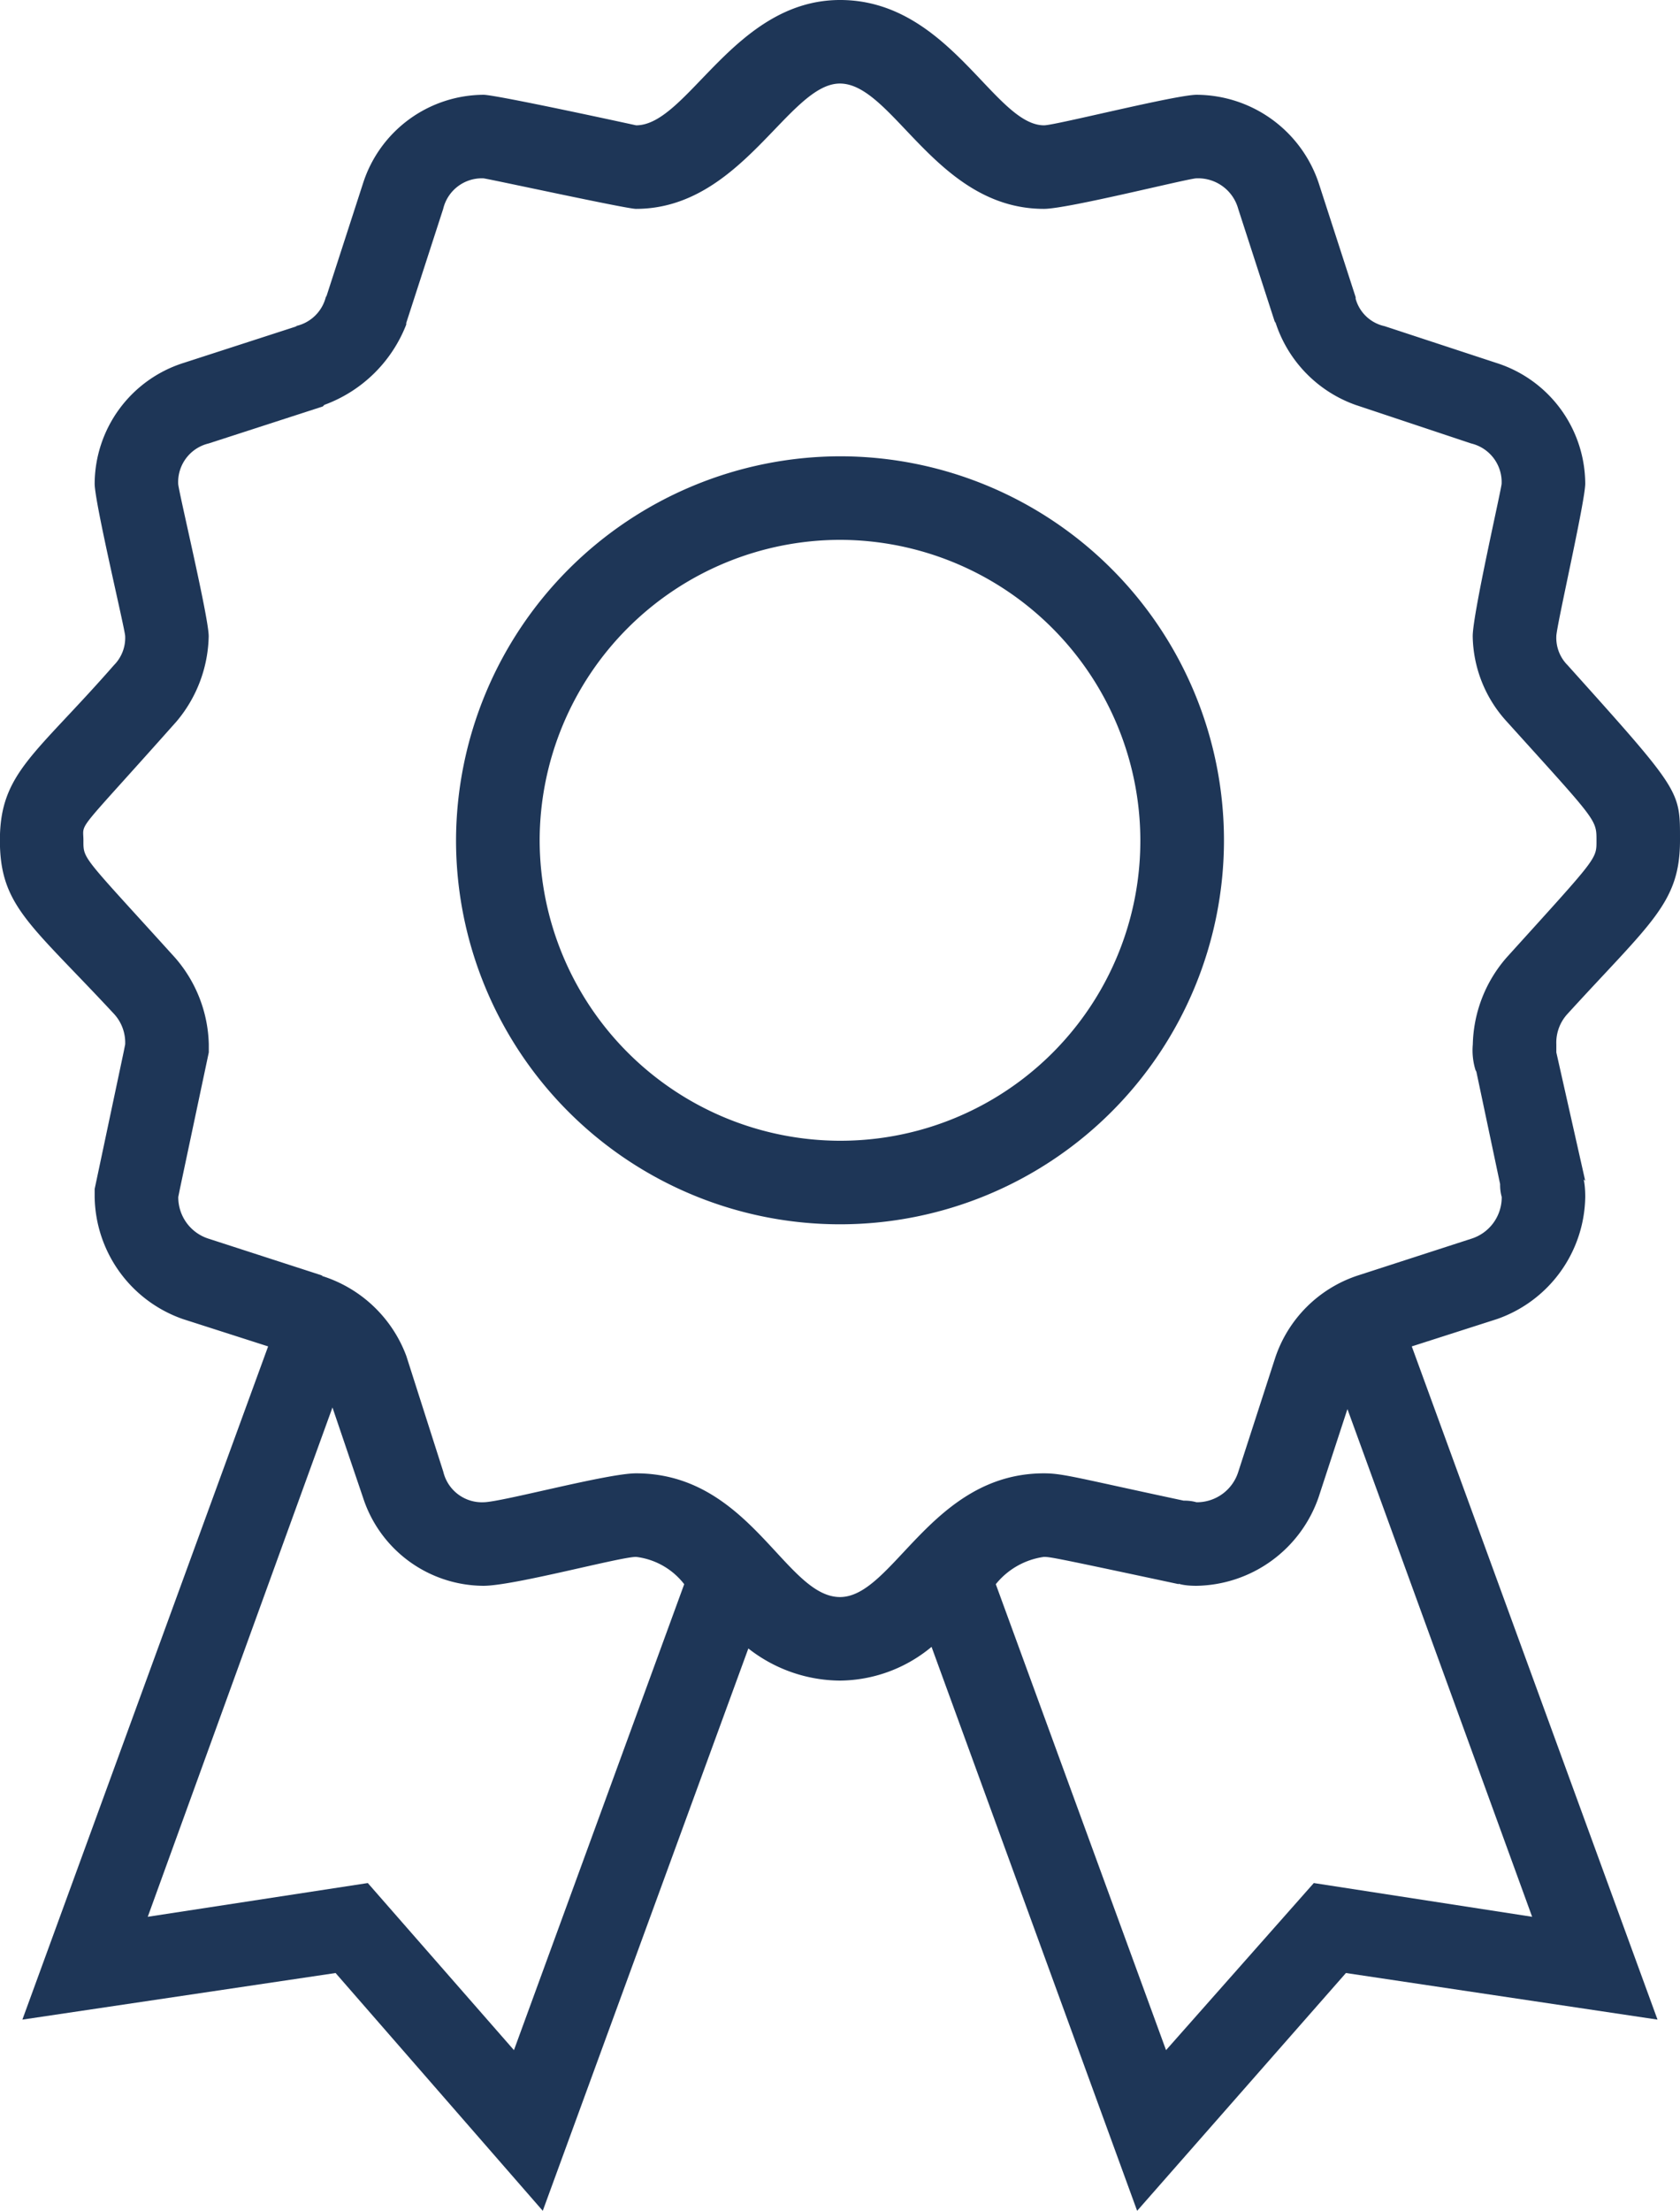 <svg xmlns="http://www.w3.org/2000/svg" width="66.944" height="88.064" viewBox="0 0 66.944 88.064">
  <path id="award001_-_E0FB" data-name="award001 - E0FB" d="M28.992-67.648c3.328-3.648,4.48-4.416,4.48-6.912,0-1.984.064-1.92-4.48-6.976a1.542,1.542,0,0,1-.448-1.152c0-.384,1.152-5.376,1.152-6.08a5.071,5.071,0,0,0-3.52-4.8L21.7-95.04a1.536,1.536,0,0,1-1.152-1.088v-.064l-1.472-4.544a5.151,5.151,0,0,0-4.864-3.52c-.832,0-5.632,1.216-6.08,1.216-1.984,0-3.776-4.992-8.128-4.992-4.224,0-6.08,4.992-8.128,4.992,0,0-5.568-1.216-6.08-1.216a5.071,5.071,0,0,0-4.8,3.52l-1.472,4.544v-.064A1.579,1.579,0,0,1-21.7-95.04h.064l-4.544,1.472a5.071,5.071,0,0,0-3.52,4.8c0,.768,1.216,5.824,1.216,6.08a1.542,1.542,0,0,1-.448,1.152c-3.136,3.584-4.544,4.288-4.544,6.976,0,2.624,1.216,3.328,4.544,6.912a1.689,1.689,0,0,1,.448,1.216l-.064.32-1.152,5.44v.32a5.237,5.237,0,0,0,3.52,4.864l3.392,1.088-9.792,26.816L-20.1-29.44l8.256,9.472,8.192-22.4A5.967,5.967,0,0,0,0-41.088a5.772,5.772,0,0,0,3.648-1.344L11.84-19.968l8.32-9.472,12.416,1.856L22.784-54.4l3.392-1.088a5.237,5.237,0,0,0,3.52-4.864c0-.7-.128-.768,0-.64l-1.152-5.12v-.32A1.689,1.689,0,0,1,28.992-67.648Zm-2.432-2.24a5.441,5.441,0,0,0-1.344,3.456,2.665,2.665,0,0,0,.128,1.088v-.064l.96,4.544a1.771,1.771,0,0,0,.064.512,1.729,1.729,0,0,1-1.216,1.664l-4.544,1.472a5.175,5.175,0,0,0-3.264,3.264l-1.472,4.544a1.729,1.729,0,0,1-1.664,1.216,1.771,1.771,0,0,0-.512-.064c-4.224-.9-4.8-1.088-5.568-1.088-4.48,0-6.016,4.928-8.128,4.928-2.176,0-3.584-4.928-8.128-4.928-1.152,0-5.376,1.152-6.08,1.152a1.582,1.582,0,0,1-1.6-1.216l-1.472-4.608a5.27,5.27,0,0,0-3.392-3.2h.064l-4.544-1.472a1.729,1.729,0,0,1-1.216-1.664l.064-.32,1.152-5.44v-.32A5.441,5.441,0,0,0-26.5-69.888c-3.712-4.1-3.648-3.9-3.648-4.672s-.384-.128,3.712-4.736a5.425,5.425,0,0,0,1.28-3.392c0-.768-1.216-5.824-1.216-6.08a1.582,1.582,0,0,1,1.216-1.6l4.544-1.472.064-.064a5.551,5.551,0,0,0,3.264-3.2v-.064l1.472-4.544a1.582,1.582,0,0,1,1.6-1.216c.128,0,5.7,1.216,6.08,1.216,4.224,0,6.08-4.992,8.128-4.992,2.112,0,3.84,4.992,8.128,4.992.96,0,5.76-1.216,6.08-1.216a1.655,1.655,0,0,1,1.664,1.216l1.472,4.544v-.064a5.173,5.173,0,0,0,3.2,3.328l4.608,1.536a1.582,1.582,0,0,1,1.216,1.6c0,.192-1.152,5.184-1.152,6.08A5.145,5.145,0,0,0,26.56-79.3c3.584,3.968,3.584,3.9,3.584,4.736C30.144-73.792,30.208-73.92,26.56-69.888ZM0-89.856a15.337,15.337,0,0,0-15.3,15.3A15.3,15.3,0,0,0,0-59.264a15.3,15.3,0,0,0,15.3-15.3A15.3,15.3,0,0,0,0-89.856ZM0-62.592A11.991,11.991,0,0,1-11.968-74.56,11.991,11.991,0,0,1,0-86.528,11.991,11.991,0,0,1,11.968-74.56,11.95,11.95,0,0,1,0-62.592ZM-12.992-26.368l-5.824-6.656-8.768,1.344,7.36-20.288,1.216,3.584a5.071,5.071,0,0,0,4.8,3.52c1.216,0,5.44-1.152,6.08-1.152a2.85,2.85,0,0,1,1.92,1.088ZM18.88-33.024l-5.888,6.656L6.208-44.928a2.989,2.989,0,0,1,1.92-1.088c.256,0,.576.064,5.376,1.088-.064-.064.064.064.7.064a5.237,5.237,0,0,0,4.864-3.52l1.152-3.52,7.36,20.224Z" transform="translate(33.472 108.032)" fill="#1e3657"/>
</svg>
